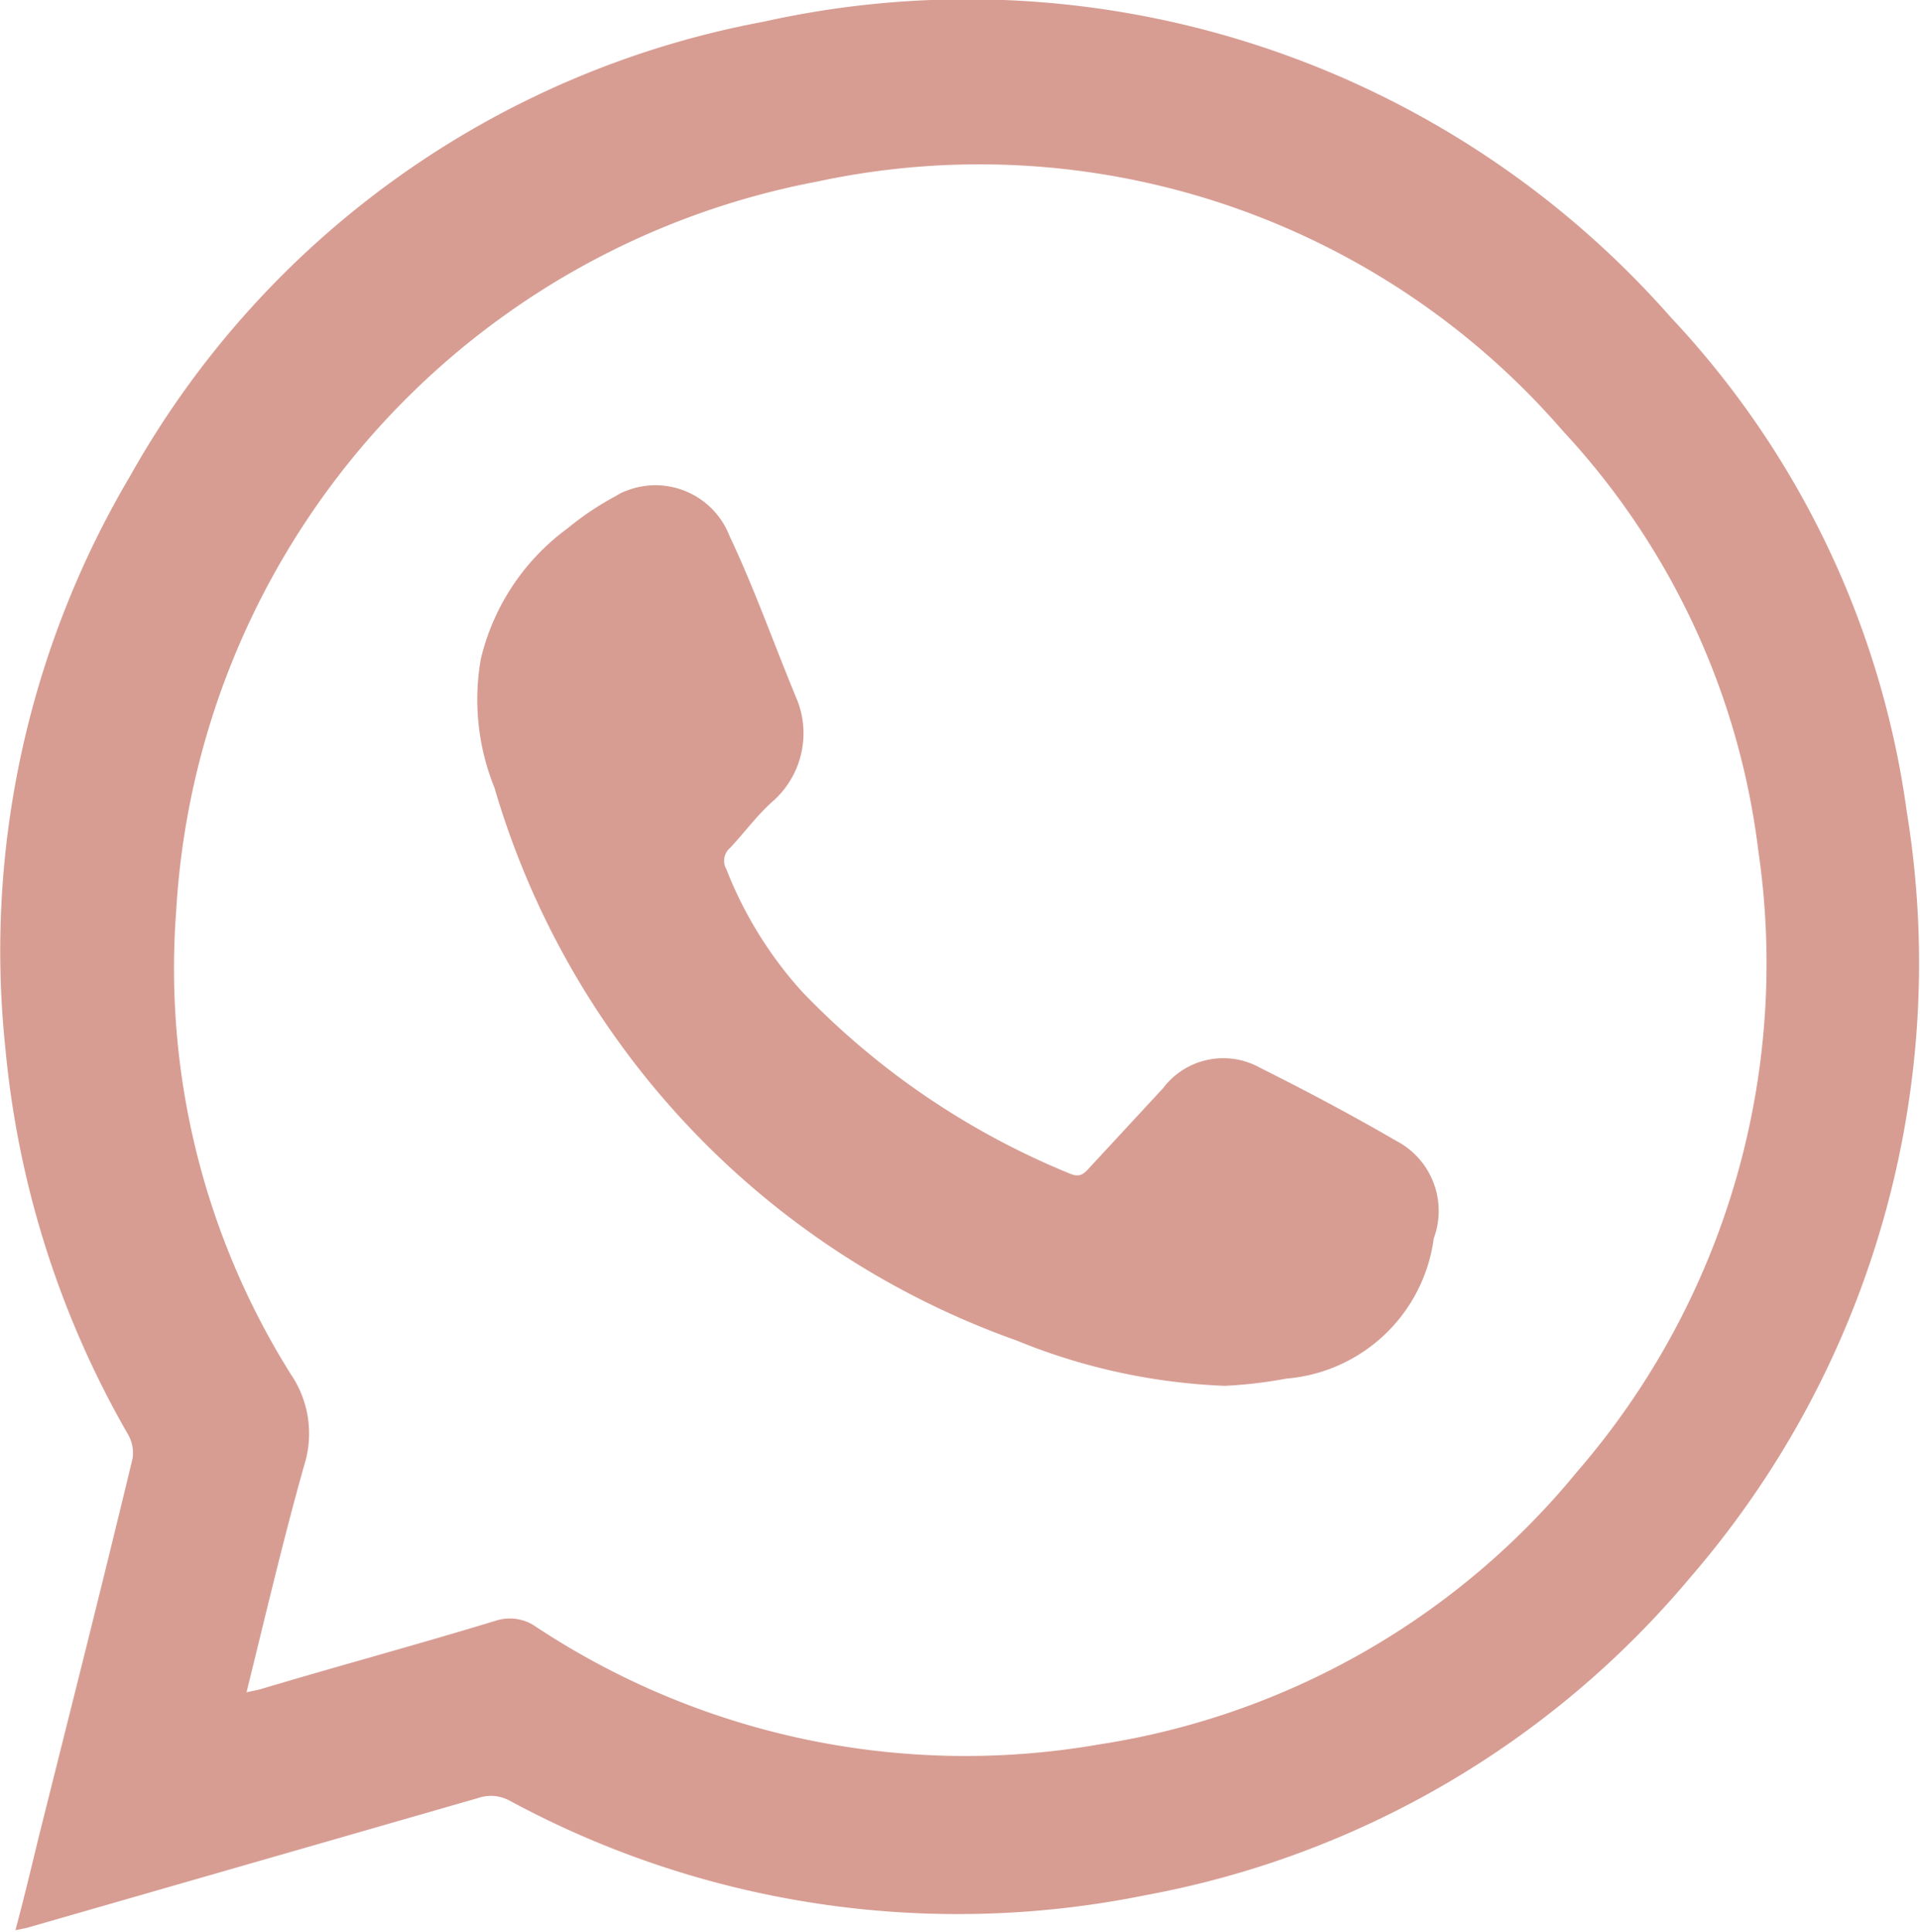 <svg xmlns="http://www.w3.org/2000/svg" viewBox="0 0 42.29 42.56"><defs><style>.cls-1{fill:#D79D93;}</style></defs><title>Recurso 1whatsapp</title><g id="Capa_2" data-name="Capa 2"><g id="Capa_1-2" data-name="Capa 1"><path class="cls-1" d="M30.75,25.13c-1-.58-2-1.11-3-1.61a1.66,1.66,0,0,0-2.13.45L24,25.72c-.11.12-.2.23-.42.14a17.15,17.15,0,0,1-5.9-4A8.76,8.76,0,0,1,16,19.15a.37.37,0,0,1,.08-.47c.31-.33.58-.7.91-1a2,2,0,0,0,.58-2.23c-.5-1.2-.95-2.48-1.5-3.64a1.75,1.75,0,0,0-2.27-1,1.08,1.08,0,0,0-.24.12,6.33,6.33,0,0,0-1.06.71,5,5,0,0,0-1.91,2.88,5.17,5.17,0,0,0,.3,2.83,18.41,18.41,0,0,0,11.5,12.18,13.46,13.46,0,0,0,4.61,1l-.05,0a9.74,9.74,0,0,0,1.38-.16,3.57,3.57,0,0,0,3.25-3.09A1.74,1.74,0,0,0,30.75,25.13Z"/><path class="cls-1" d="M42,17.89A19.82,19.82,0,0,0,36.81,7a20.64,20.64,0,0,0-20-6.52,20.24,20.24,0,0,0-13.94,10A20.54,20.54,0,0,0,.12,23.11a20.9,20.9,0,0,0,2.7,8.49.82.82,0,0,1,.1.53C2.23,35,1.54,37.72.84,40.52c-.16.66-.32,1.33-.5,2v0l.25-.05,9.94-2.86a.86.86,0,0,1,.7.06,20.75,20.75,0,0,0,14,2.08,20.49,20.49,0,0,0,12-7A20.69,20.69,0,0,0,42,17.89ZM34.73,32.43a16.93,16.93,0,0,1-10.53,6,17.14,17.14,0,0,1-12.39-2.59,1,1,0,0,0-.88-.14c-1.74.53-3.48,1-5.22,1.52l-.28.06v0l0,0,0,0c.42-1.7.81-3.37,1.27-5a2.32,2.32,0,0,0-.29-2,16.81,16.81,0,0,1-2.53-10.2A17.38,17.38,0,0,1,18,4,17,17,0,0,1,34.43,9.5a16.52,16.52,0,0,1,4.3,9.25A17.11,17.11,0,0,1,34.73,32.43Z"/></g></g></svg>